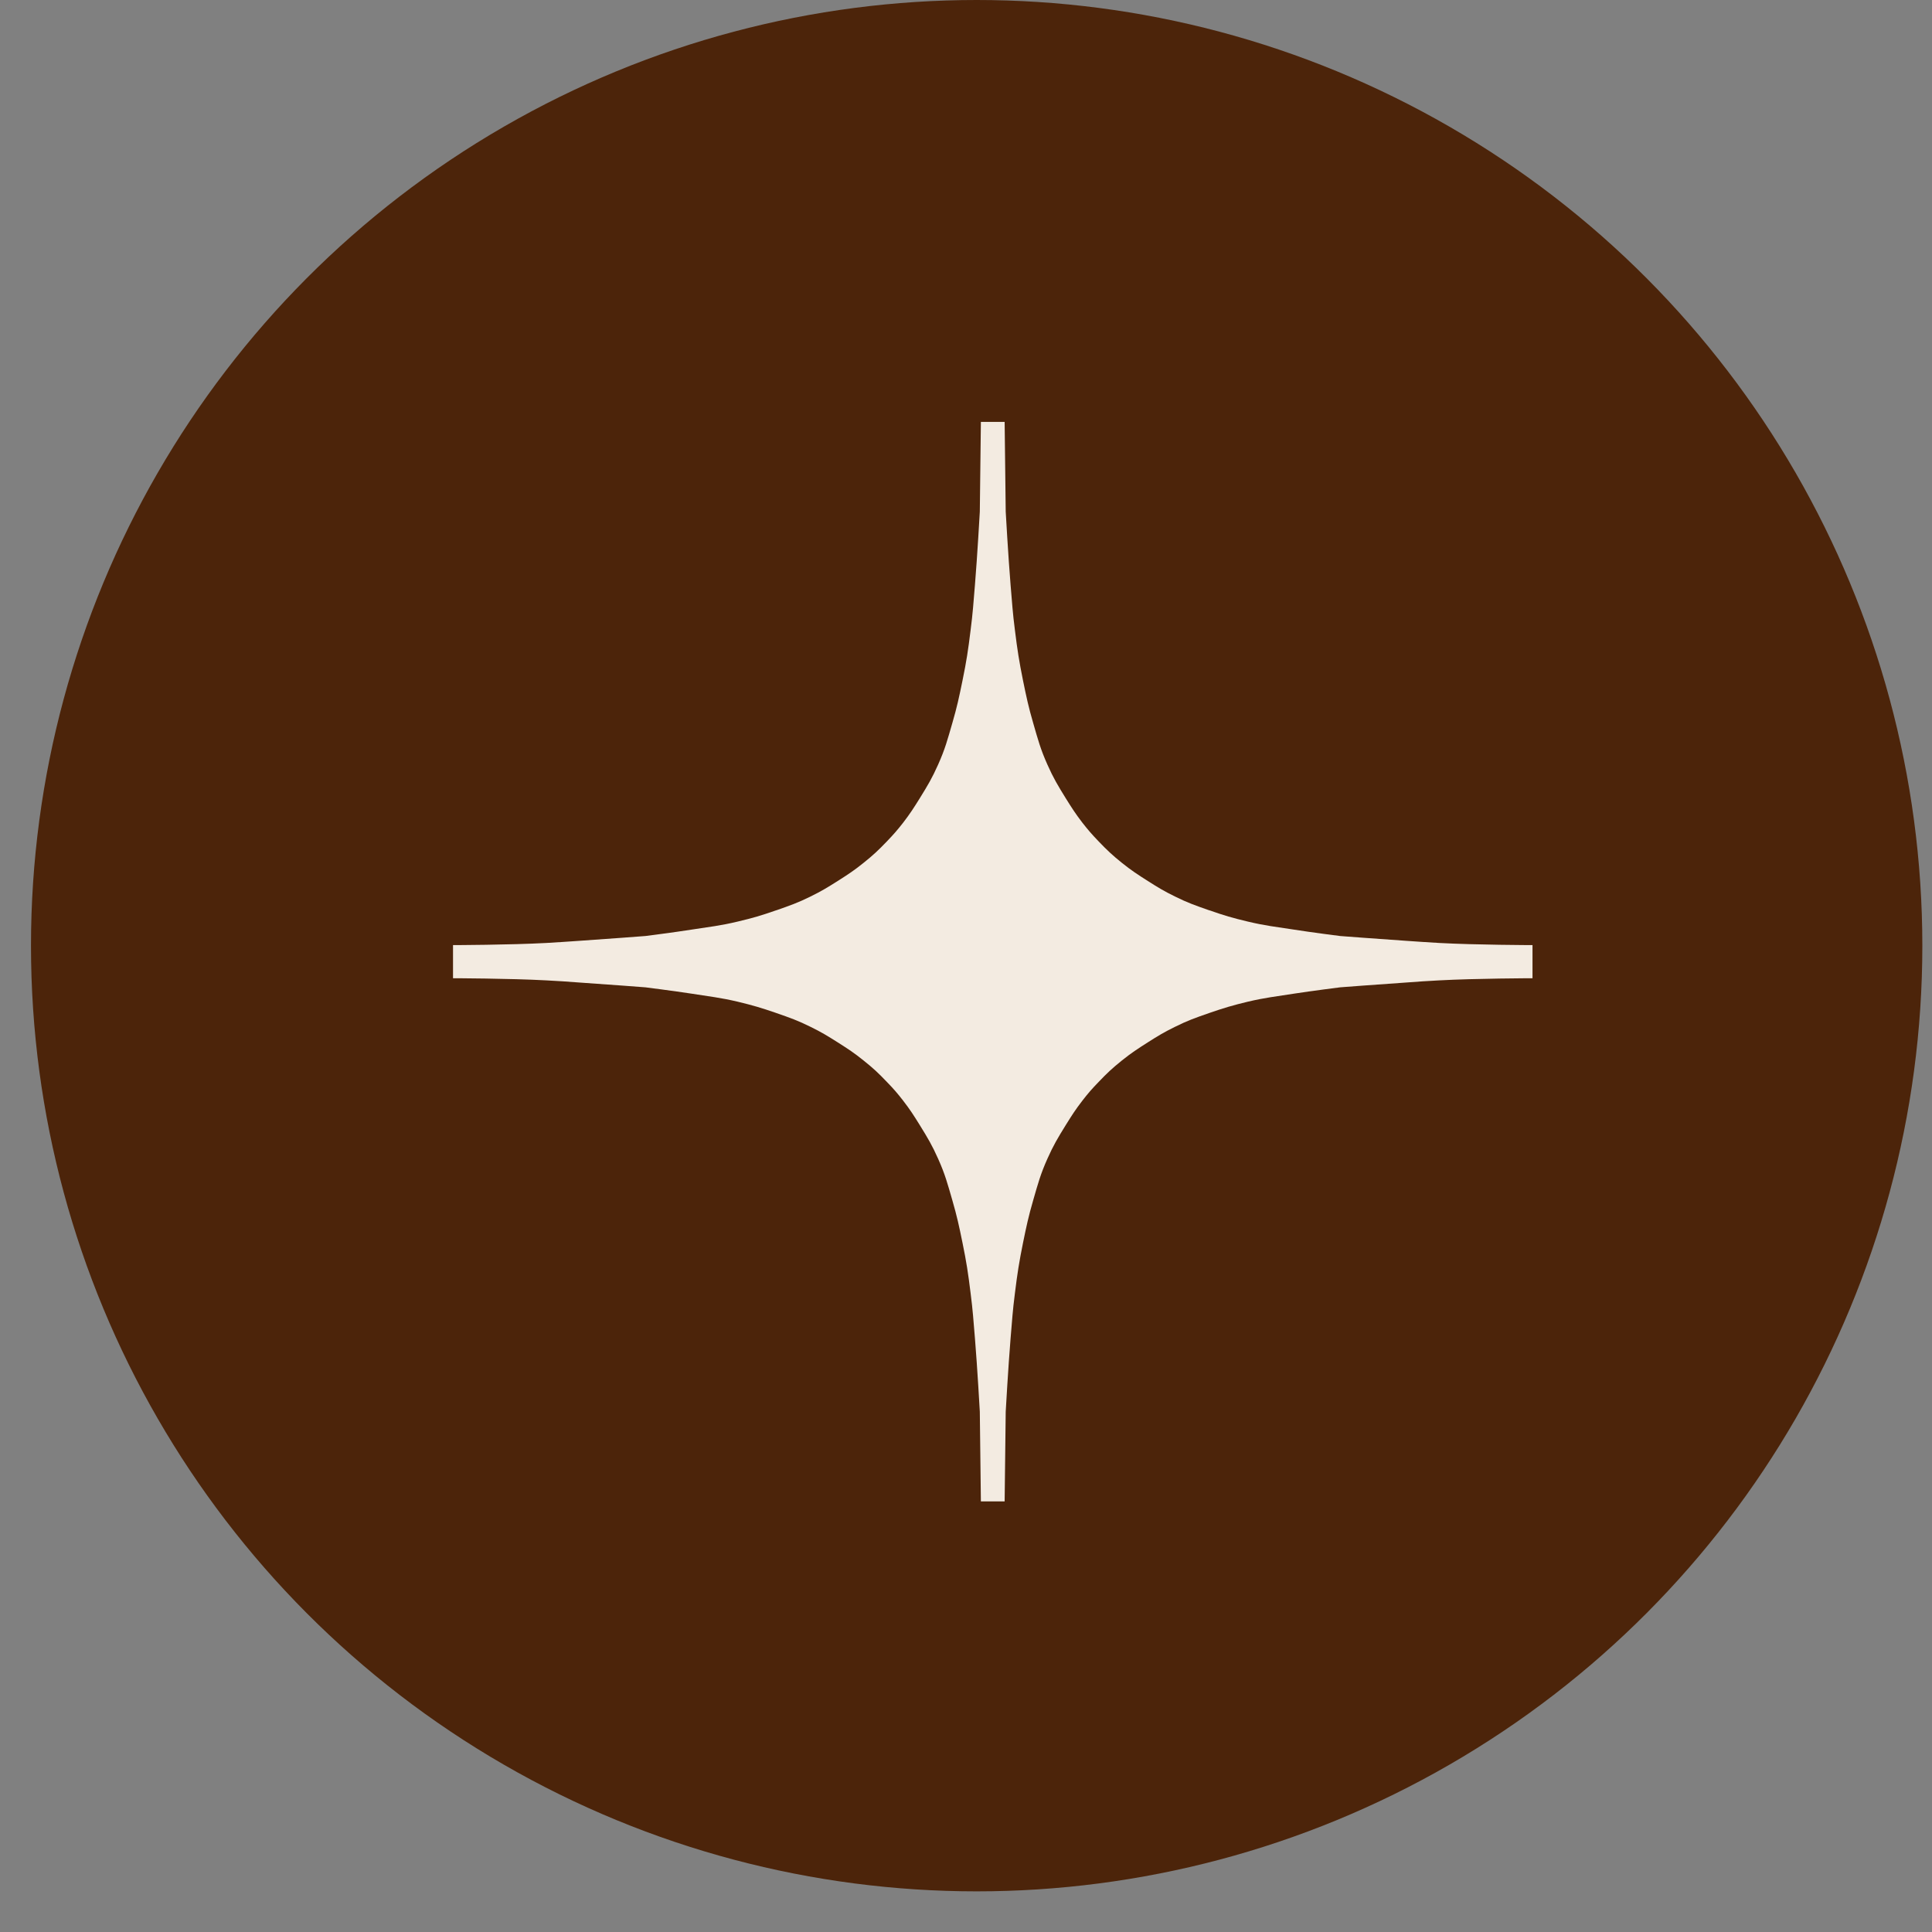 <svg width="27" height="27" viewBox="0 0 27 27" fill="none" xmlns="http://www.w3.org/2000/svg">
<rect x="0" y="0" width="27" height="27" fill="#808080" stroke="none"/>
<circle cx="13.649" cy="13.216" r="13.216" fill="#4C240A"/>
<path d="M13.693 7.151L13.708 5.896H14.04L14.055 7.151C14.055 7.151 14.09 7.775 14.123 8.174C14.144 8.422 14.152 8.562 14.184 8.809C14.218 9.085 14.242 9.239 14.297 9.511C14.345 9.746 14.373 9.878 14.44 10.108C14.506 10.336 14.54 10.467 14.637 10.684C14.722 10.875 14.783 10.976 14.893 11.154C14.979 11.292 15.028 11.369 15.127 11.498C15.21 11.604 15.26 11.661 15.354 11.759C15.473 11.883 15.544 11.95 15.678 12.058C15.813 12.166 15.895 12.219 16.041 12.312C16.184 12.403 16.266 12.453 16.419 12.528C16.598 12.617 16.706 12.654 16.894 12.72L16.902 12.722C17.108 12.794 17.226 12.829 17.438 12.879C17.685 12.938 17.828 12.952 18.08 12.991C18.332 13.031 18.729 13.081 18.729 13.081C18.729 13.081 19.29 13.124 19.65 13.148C19.83 13.16 19.931 13.168 20.111 13.178C20.623 13.206 21.417 13.208 21.417 13.208V13.671C21.417 13.671 20.623 13.673 20.111 13.701C19.931 13.71 19.83 13.718 19.65 13.731C19.29 13.755 18.729 13.798 18.729 13.798C18.729 13.798 18.332 13.848 18.08 13.887C17.828 13.927 17.685 13.941 17.438 13.999C17.226 14.05 17.108 14.085 16.902 14.156L16.894 14.159C16.706 14.224 16.598 14.262 16.419 14.351C16.266 14.426 16.184 14.476 16.041 14.567C15.895 14.66 15.813 14.713 15.678 14.821C15.544 14.929 15.473 14.995 15.354 15.12C15.26 15.217 15.21 15.274 15.127 15.381C15.028 15.509 14.979 15.587 14.893 15.725C14.783 15.903 14.722 16.004 14.637 16.195C14.54 16.412 14.506 16.542 14.44 16.77C14.373 17.001 14.345 17.133 14.297 17.368C14.242 17.64 14.218 17.794 14.184 18.07C14.152 18.317 14.144 18.456 14.123 18.704C14.09 19.104 14.055 19.728 14.055 19.728L14.04 20.982H13.708L13.693 19.728C13.693 19.728 13.658 19.104 13.625 18.704C13.604 18.456 13.596 18.317 13.564 18.07C13.53 17.794 13.507 17.64 13.451 17.368C13.403 17.133 13.375 17.001 13.308 16.77C13.242 16.542 13.208 16.412 13.111 16.195C13.026 16.004 12.965 15.903 12.855 15.725C12.769 15.587 12.72 15.509 12.621 15.381C12.538 15.274 12.488 15.217 12.394 15.12C12.275 14.995 12.204 14.929 12.069 14.821C11.935 14.713 11.853 14.66 11.707 14.567C11.563 14.476 11.482 14.426 11.329 14.351C11.15 14.262 11.041 14.224 10.854 14.159L10.846 14.156C10.64 14.085 10.522 14.05 10.31 13.999C10.063 13.941 9.92 13.927 9.668 13.887C9.415 13.848 9.019 13.798 9.019 13.798C9.019 13.798 8.458 13.755 8.098 13.731C7.918 13.718 7.817 13.71 7.637 13.701C7.125 13.673 6.331 13.671 6.331 13.671V13.208C6.331 13.208 7.125 13.206 7.637 13.178C7.817 13.168 7.918 13.16 8.098 13.148C8.458 13.124 9.019 13.081 9.019 13.081C9.019 13.081 9.415 13.031 9.668 12.991C9.92 12.952 10.063 12.938 10.31 12.879C10.522 12.829 10.64 12.794 10.846 12.722L10.854 12.72C11.041 12.654 11.15 12.617 11.329 12.528C11.482 12.453 11.563 12.403 11.707 12.312C11.853 12.219 11.935 12.166 12.069 12.058C12.204 11.95 12.275 11.883 12.394 11.759C12.488 11.661 12.538 11.604 12.621 11.498C12.72 11.369 12.769 11.292 12.855 11.154C12.965 10.976 13.026 10.875 13.111 10.684C13.208 10.467 13.242 10.336 13.308 10.108C13.375 9.878 13.403 9.746 13.451 9.511C13.507 9.239 13.53 9.085 13.564 8.809C13.596 8.562 13.604 8.422 13.625 8.174C13.658 7.775 13.693 7.151 13.693 7.151Z" fill="#F3EBE1"/>
</svg>
